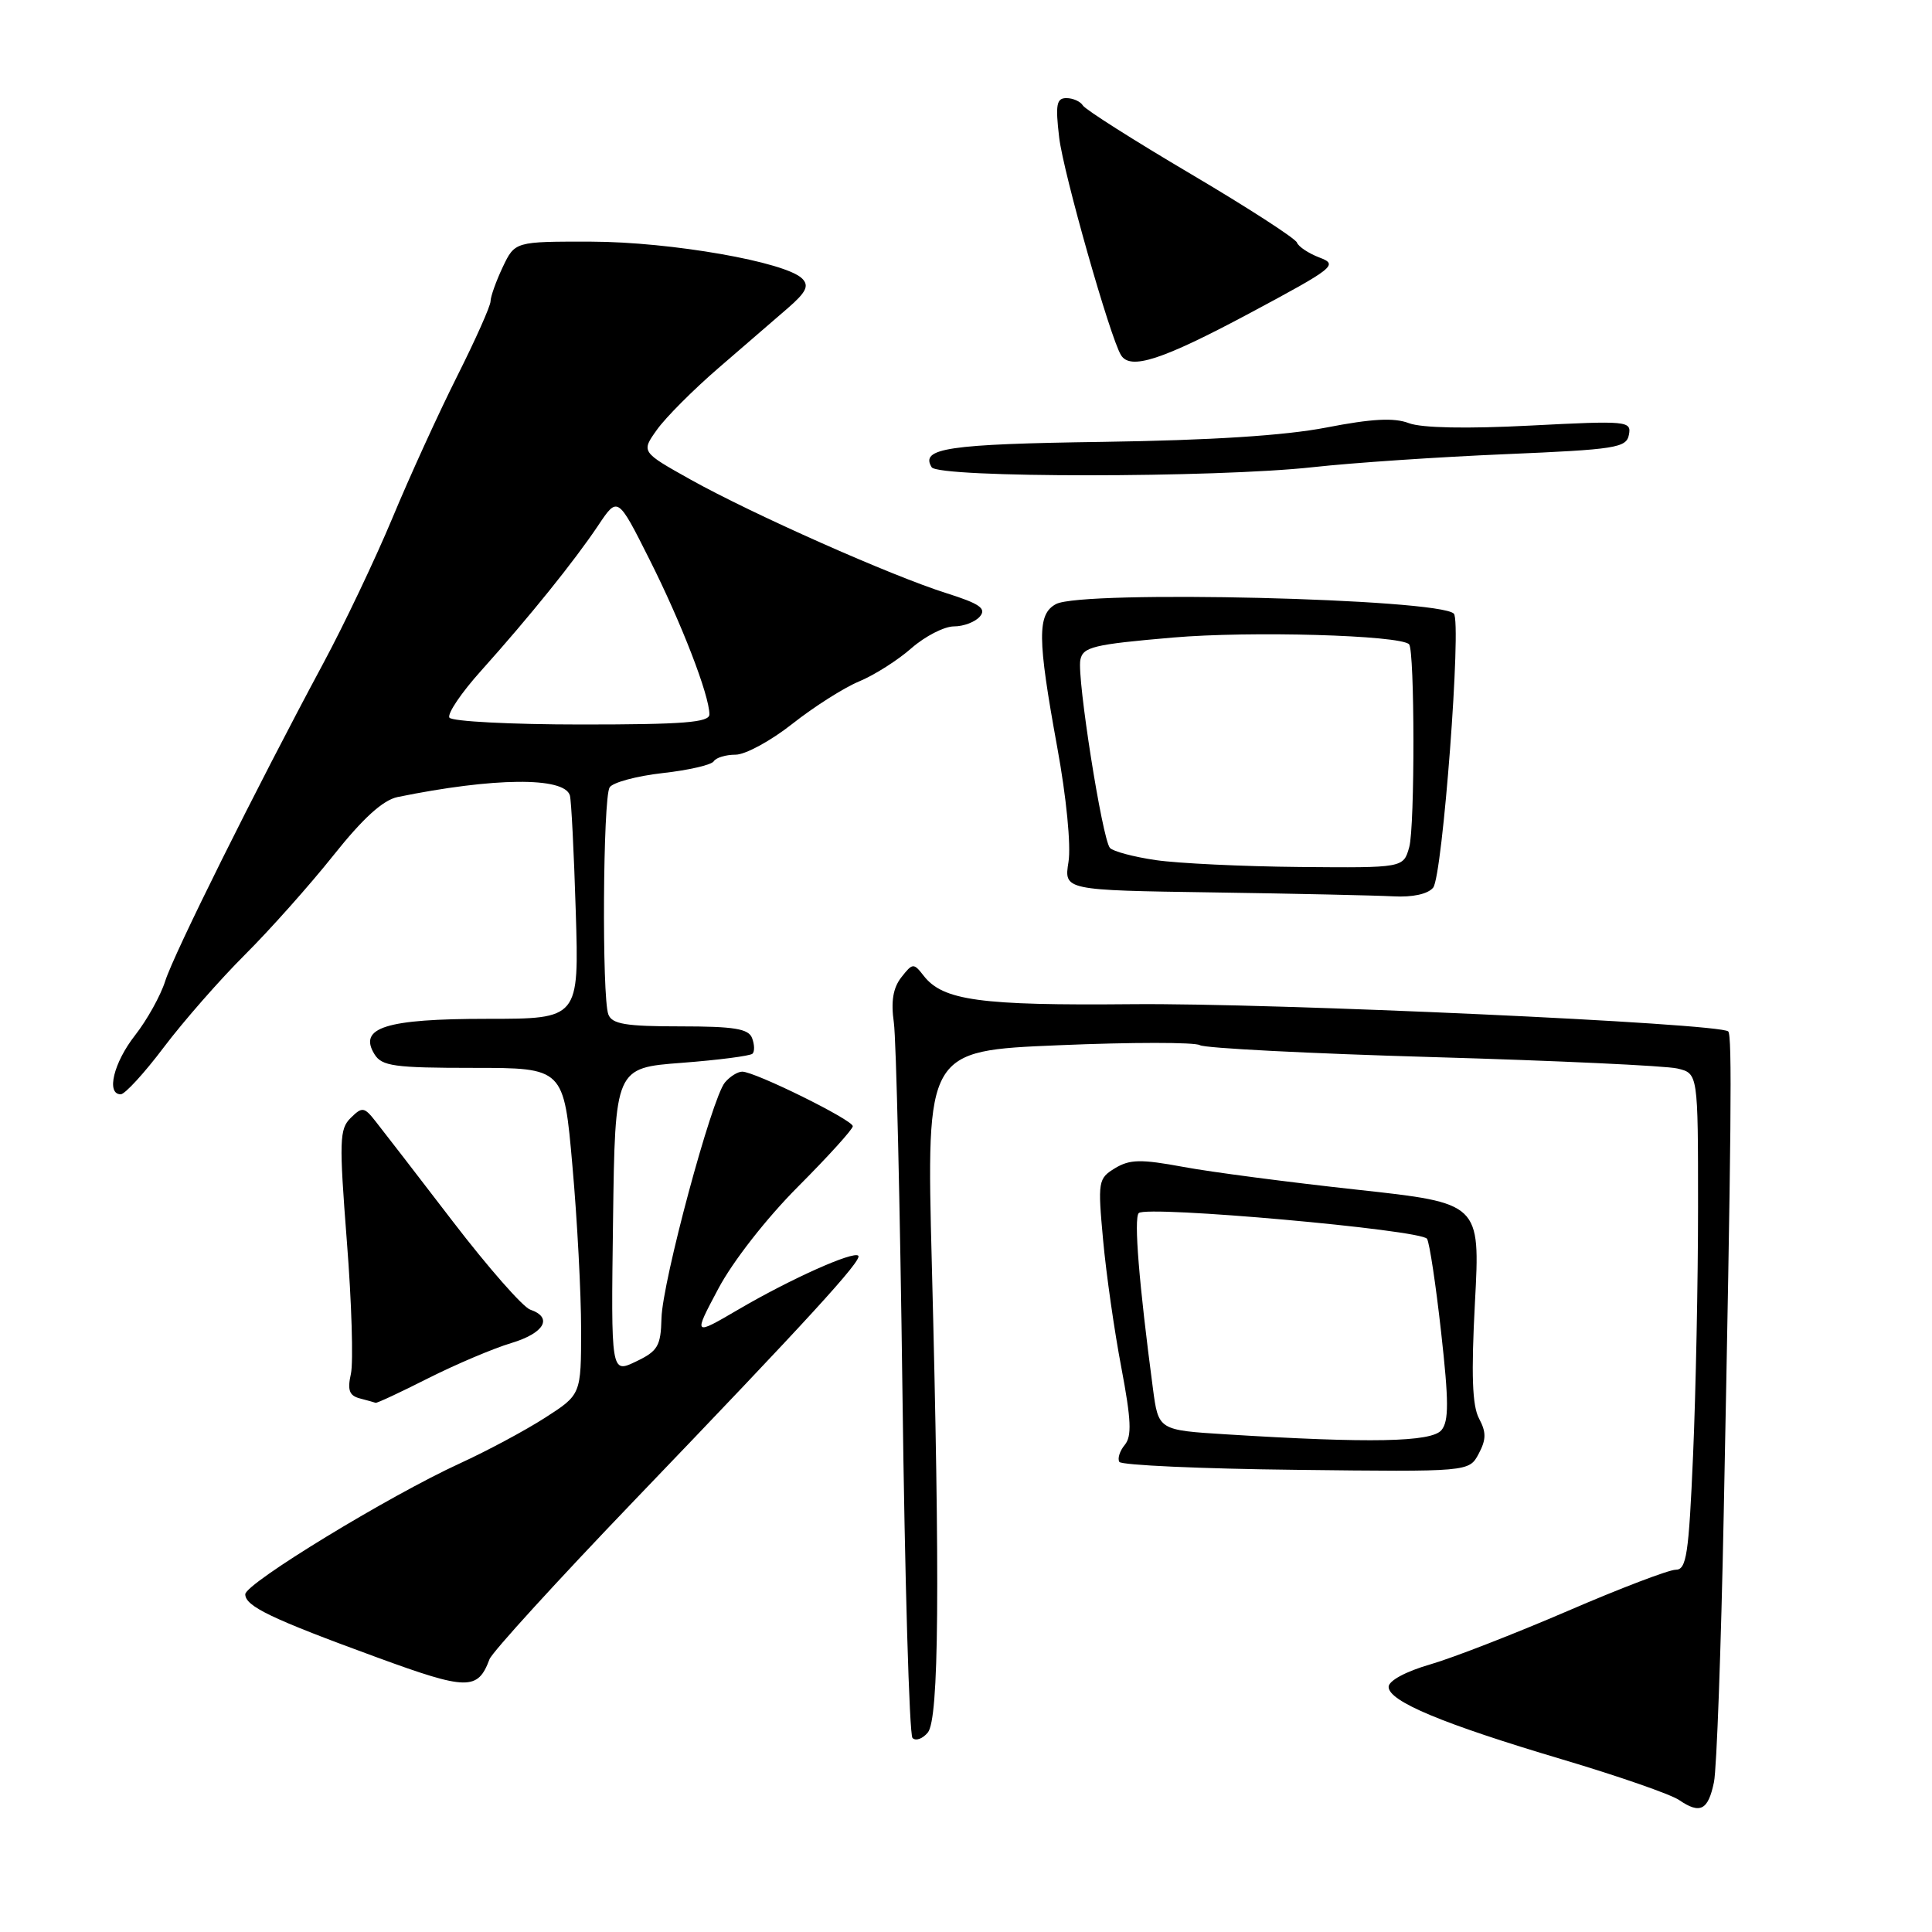 <?xml version="1.0" encoding="UTF-8" standalone="no"?>
<!DOCTYPE svg PUBLIC "-//W3C//DTD SVG 1.1//EN" "http://www.w3.org/Graphics/SVG/1.1/DTD/svg11.dtd" >
<svg xmlns="http://www.w3.org/2000/svg" xmlns:xlink="http://www.w3.org/1999/xlink" version="1.1" viewBox="0 0 256 256">
 <g >
 <path fill="currentColor"
d=" M 227.11 236.14 C 227.47 234.37 228.05 218.43 228.40 200.71 C 229.42 149.52 229.53 137.21 229.00 136.67 C 227.93 135.59 168.59 132.88 150.00 133.06 C 129.88 133.25 124.94 132.58 122.39 129.29 C 121.06 127.58 120.93 127.59 119.43 129.50 C 118.33 130.91 118.04 132.69 118.44 135.50 C 118.75 137.70 119.26 159.75 119.58 184.50 C 119.89 209.25 120.49 229.86 120.91 230.29 C 121.34 230.73 122.25 230.40 122.94 229.57 C 124.42 227.78 124.57 210.17 123.47 167.44 C 122.74 139.23 122.74 139.23 140.28 138.50 C 149.92 138.09 158.34 138.09 158.99 138.49 C 159.63 138.89 173.51 139.60 189.83 140.07 C 206.15 140.54 220.74 141.22 222.25 141.58 C 225.00 142.23 225.00 142.23 225.00 159.96 C 225.00 169.71 224.70 184.50 224.34 192.84 C 223.77 206.00 223.47 208.00 222.04 208.00 C 221.13 208.00 214.68 210.46 207.71 213.47 C 200.74 216.47 192.55 219.66 189.52 220.54 C 186.26 221.48 184.00 222.71 184.00 223.52 C 184.00 225.43 191.10 228.40 207.00 233.13 C 214.43 235.34 221.40 237.76 222.50 238.52 C 225.28 240.42 226.34 239.87 227.11 236.14 Z  M 64.86 219.86 C 65.21 218.92 73.85 209.45 84.05 198.82 C 107.13 174.78 114.29 166.96 113.73 166.39 C 113.07 165.74 104.71 169.49 97.85 173.51 C 91.85 177.02 91.85 177.02 95.18 170.76 C 97.09 167.15 101.57 161.42 105.75 157.23 C 109.74 153.23 113.00 149.63 113.00 149.23 C 113.00 148.40 100.04 142.00 98.35 142.00 C 97.74 142.00 96.71 142.65 96.05 143.44 C 94.30 145.55 87.77 169.82 87.65 174.67 C 87.56 178.36 87.17 179.03 84.25 180.42 C 80.96 181.99 80.96 181.99 81.23 161.74 C 81.50 141.50 81.50 141.50 90.34 140.83 C 95.20 140.46 99.42 139.91 99.71 139.62 C 100.01 139.33 99.98 138.39 99.65 137.54 C 99.18 136.31 97.26 136.00 90.14 136.00 C 82.92 136.00 81.10 135.70 80.61 134.42 C 79.74 132.15 79.89 105.73 80.78 104.33 C 81.19 103.68 84.34 102.83 87.78 102.44 C 91.23 102.06 94.29 101.35 94.58 100.87 C 94.88 100.39 96.18 100.00 97.47 100.00 C 98.76 100.00 102.14 98.16 104.98 95.92 C 107.83 93.67 111.80 91.14 113.82 90.30 C 115.85 89.46 118.98 87.47 120.78 85.88 C 122.59 84.30 125.12 83.00 126.41 83.00 C 127.70 83.00 129.25 82.40 129.85 81.68 C 130.73 80.63 129.81 79.99 125.44 78.61 C 118.13 76.31 99.70 68.12 91.51 63.55 C 84.95 59.88 84.95 59.88 87.05 56.94 C 88.20 55.32 91.88 51.63 95.22 48.75 C 98.56 45.86 102.69 42.29 104.40 40.82 C 106.82 38.72 107.24 37.87 106.30 36.92 C 104.13 34.71 88.91 32.05 78.36 32.02 C 68.23 32.00 68.23 32.00 66.61 35.40 C 65.73 37.27 65.00 39.31 65.00 39.92 C 65.00 40.54 63.00 45.02 60.56 49.88 C 58.12 54.74 54.27 63.17 52.01 68.61 C 49.74 74.05 45.59 82.78 42.78 88.00 C 33.94 104.46 23.04 126.36 21.89 130.00 C 21.28 131.93 19.48 135.16 17.89 137.19 C 15.05 140.82 14.04 145.00 16.00 145.00 C 16.55 145.00 19.13 142.19 21.72 138.75 C 24.32 135.31 29.15 129.80 32.46 126.50 C 35.77 123.20 41.04 117.28 44.18 113.34 C 48.11 108.40 50.75 106.01 52.69 105.61 C 65.43 103.01 74.76 102.92 75.51 105.39 C 75.70 106.00 76.05 112.91 76.29 120.75 C 76.73 135.00 76.73 135.00 64.55 135.00 C 51.13 135.00 47.44 136.16 49.62 139.69 C 50.59 141.27 52.23 141.50 62.72 141.50 C 74.71 141.50 74.71 141.50 75.85 154.50 C 76.49 161.65 77.00 171.39 77.00 176.15 C 77.00 184.79 77.00 184.79 72.22 187.86 C 69.59 189.55 64.53 192.26 60.97 193.89 C 51.52 198.22 32.50 209.82 32.50 211.25 C 32.50 212.84 35.95 214.49 50.00 219.63 C 61.91 223.99 63.31 224.01 64.86 219.86 Z  M 195.93 192.64 C 196.94 190.74 196.95 189.78 195.98 187.96 C 195.08 186.27 194.93 182.16 195.44 172.54 C 196.14 159.42 196.14 159.42 179.82 157.64 C 170.84 156.66 160.48 155.31 156.79 154.62 C 151.17 153.58 149.71 153.61 147.75 154.79 C 145.51 156.16 145.45 156.51 146.17 164.35 C 146.58 168.83 147.67 176.44 148.59 181.25 C 149.89 188.13 149.99 190.31 149.04 191.45 C 148.37 192.26 148.05 193.27 148.32 193.71 C 148.59 194.14 159.12 194.62 171.73 194.76 C 194.65 195.03 194.65 195.03 195.93 192.64 Z  M 56.77 182.61 C 60.47 180.75 65.41 178.66 67.75 177.96 C 72.14 176.64 73.31 174.58 70.25 173.53 C 69.29 173.20 64.67 167.94 60.00 161.85 C 55.33 155.76 50.74 149.81 49.81 148.64 C 48.26 146.66 48.00 146.62 46.47 148.13 C 44.97 149.60 44.93 151.15 45.96 164.48 C 46.60 172.58 46.83 180.48 46.50 182.02 C 46.01 184.21 46.28 184.93 47.69 185.30 C 48.69 185.56 49.62 185.82 49.77 185.88 C 49.93 185.95 53.08 184.48 56.77 182.61 Z  M 189.90 117.62 C 191.15 116.11 193.70 82.37 192.64 81.31 C 190.64 79.31 143.43 78.17 139.93 80.04 C 137.42 81.38 137.45 84.56 140.09 99.02 C 141.30 105.61 141.93 112.05 141.58 114.21 C 140.98 117.96 140.98 117.96 160.74 118.25 C 171.61 118.41 182.36 118.65 184.63 118.77 C 187.17 118.91 189.20 118.47 189.90 117.62 Z  M 174.00 61.90 C 179.22 61.32 190.69 60.55 199.49 60.18 C 214.11 59.56 215.51 59.34 215.84 57.60 C 216.19 55.78 215.63 55.73 202.79 56.39 C 194.33 56.83 188.37 56.71 186.68 56.07 C 184.72 55.32 181.77 55.48 175.75 56.65 C 170.22 57.72 160.46 58.34 146.13 58.55 C 125.60 58.84 121.89 59.39 123.45 61.91 C 124.33 63.34 161.05 63.33 174.00 61.90 Z  M 165.50 41.55 C 176.86 35.47 177.35 35.08 174.85 34.13 C 173.40 33.58 172.05 32.68 171.85 32.14 C 171.66 31.60 165.33 27.51 157.80 23.06 C 150.26 18.61 143.82 14.52 143.49 13.98 C 143.16 13.44 142.17 13.00 141.30 13.00 C 139.99 13.00 139.83 13.87 140.35 18.25 C 140.92 22.97 147.10 44.74 148.54 47.06 C 149.78 49.07 153.96 47.71 165.50 41.55 Z  M 59.55 95.09 C 59.24 94.58 61.14 91.77 63.78 88.84 C 70.18 81.70 76.10 74.35 79.26 69.63 C 81.85 65.75 81.85 65.75 86.06 74.13 C 90.28 82.51 94.00 92.13 94.00 94.66 C 94.00 95.73 90.57 96.00 77.06 96.00 C 67.74 96.00 59.86 95.59 59.55 95.09 Z  M 162.50 190.06 C 153.50 189.50 153.50 189.50 152.77 184.00 C 150.93 170.12 150.22 161.44 150.89 160.74 C 151.89 159.70 188.35 162.95 189.09 164.15 C 189.42 164.68 190.26 170.26 190.96 176.56 C 191.98 185.68 191.99 188.31 191.00 189.50 C 189.68 191.09 181.55 191.25 162.50 190.06 Z  M 153.15 113.97 C 150.20 113.54 147.47 112.81 147.07 112.35 C 146.05 111.16 142.69 89.83 143.15 87.45 C 143.48 85.72 144.86 85.39 155.40 84.48 C 165.65 83.59 185.50 84.16 186.71 85.37 C 187.46 86.13 187.49 109.55 186.73 112.25 C 185.96 115.00 185.96 115.00 172.23 114.88 C 164.68 114.81 156.09 114.40 153.15 113.97 Z "/>
</g>
</svg>